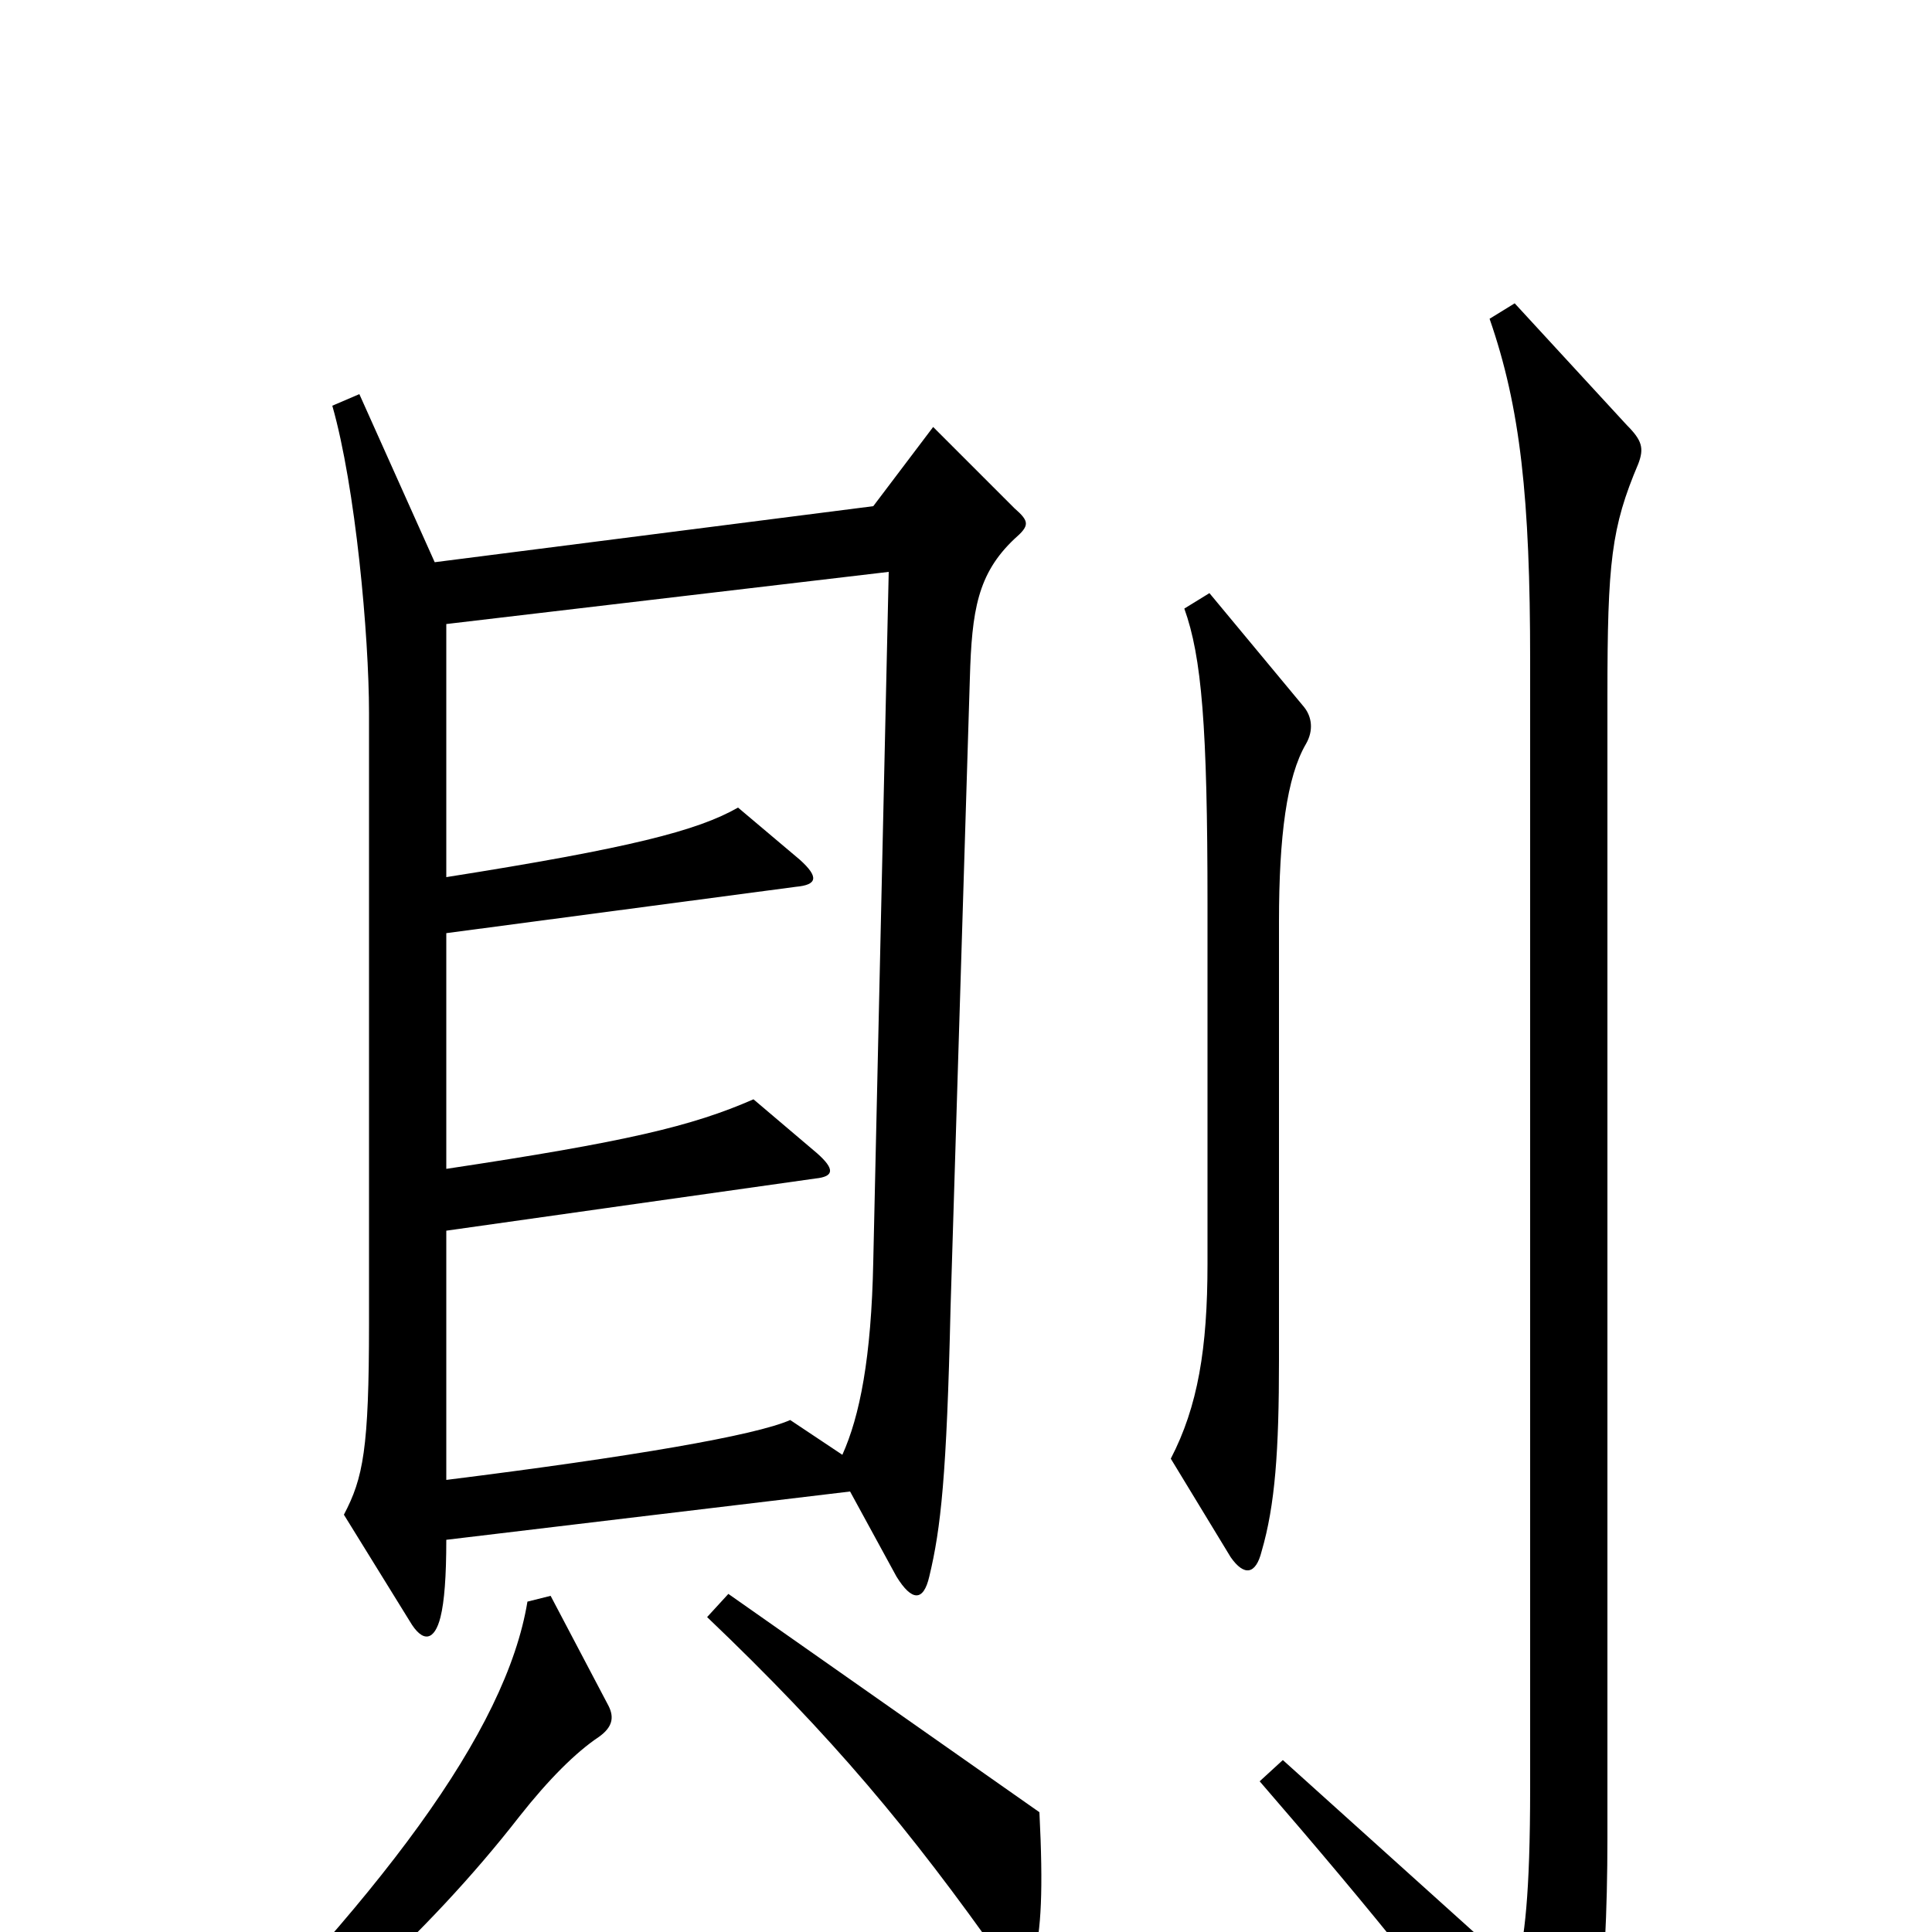 <svg xmlns="http://www.w3.org/2000/svg" viewBox="0 -1000 1000 1000">
	<path fill="#000000" d="M525 -721C533 -728 533 -730 525 -737L483 -779L452 -738L225 -709L186 -796L172 -790C184 -748 191 -671 191 -631V-315C191 -250 188 -235 178 -216L212 -161C219 -149 225 -151 228 -163C230 -171 231 -184 231 -203L440 -228L464 -184C472 -171 478 -171 481 -184C487 -209 490 -236 492 -323L502 -649C503 -684 506 -703 525 -721ZM676 -615C680 -622 679 -629 675 -634L626 -693L613 -685C622 -660 625 -624 625 -532V-346C625 -302 620 -272 606 -245L637 -194C644 -184 650 -185 653 -197C660 -221 662 -249 662 -296V-523C662 -567 666 -598 676 -615ZM848 -760C851 -768 850 -772 842 -780L784 -843L771 -835C787 -789 792 -742 792 -658V-75C792 -18 789 3 785 20L664 -89L652 -78C710 -11 754 43 798 106C805 116 810 116 814 106C825 79 832 30 832 -49V-640C832 -709 834 -727 848 -760ZM538 -62L377 -175L366 -163C431 -101 471 -53 519 15C526 25 532 24 535 14C539 -1 540 -22 538 -62ZM315 -117L285 -174L273 -171C262 -104 198 -18 82 96L91 108C161 54 220 3 269 -60C284 -79 298 -93 310 -101C317 -106 318 -111 315 -117ZM460 -704L452 -347C451 -297 445 -267 436 -247L409 -265C391 -257 327 -246 231 -234V-363L422 -390C432 -391 432 -395 423 -403L390 -431C358 -417 324 -409 231 -395V-517L412 -541C423 -542 424 -546 414 -555L382 -582C361 -570 326 -561 231 -546V-677Z"/>
</svg>